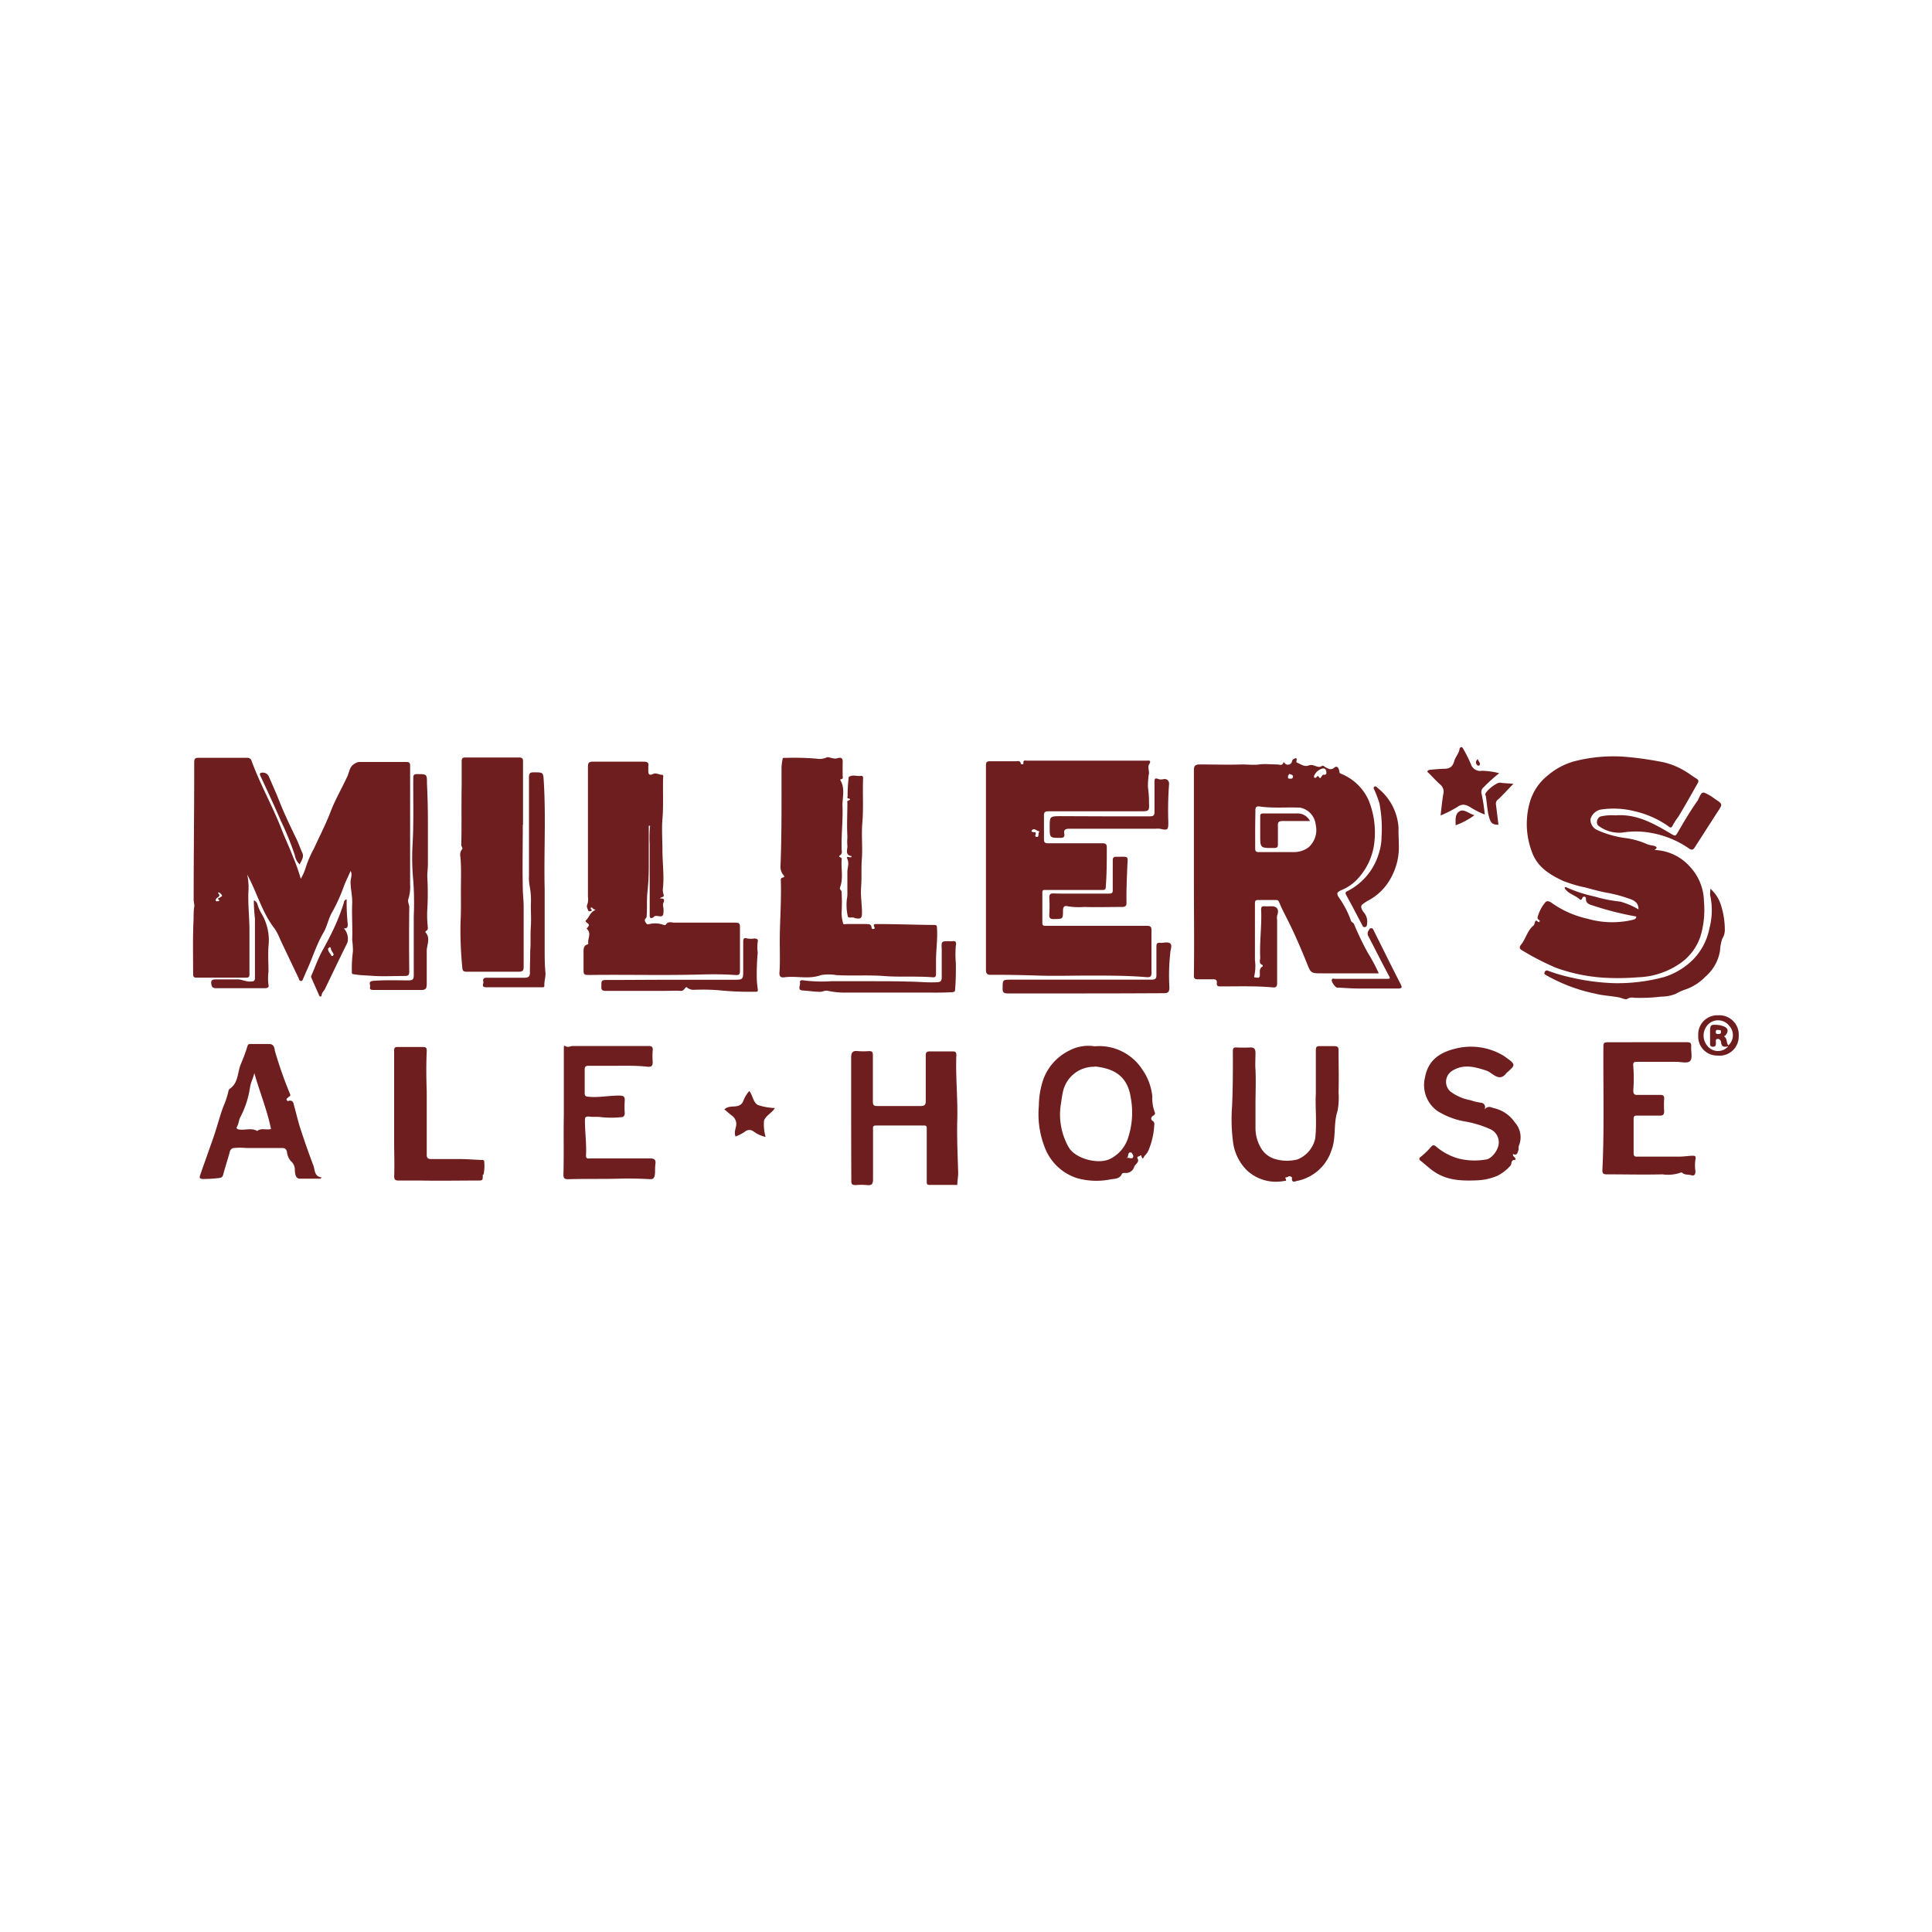 <svg xmlns="http://www.w3.org/2000/svg" viewBox="0 0 250 250"><title>Casual dining</title><path d="M45.37,112.7c-.29.66-.62,1.31-.88,2A21.64,21.64,0,0,1,43,118c-.51.85-.65,1.84-1.14,2.67-.93,1.6-1.45,3.37-2.21,5-.14.3-.26.62-.4.92-.07.14-.09.36-.31.35s-.24-.23-.3-.37c-.79-1.65-1.57-3.3-2.36-4.95a7.63,7.63,0,0,0-.74-1.45c-1.63-2.08-2.27-4.65-3.55-7a8,8,0,0,1,.15,2.31c-.06,1.69.15,3.38.14,5.07q0,2.77,0,5.54c0,.35-.13.42-.45.42q-3.19,0-6.37,0c-.36,0-.47-.1-.47-.47,0-2.37-.06-4.75.06-7.11,0-.54,0-1.12.1-1.68,0-.28-.1-.59-.09-.93,0-5.19.06-10.38.07-15.56,0-.71,0-1.43,0-2.14,0-.47.15-.56.58-.56q3.11,0,6.22,0a.58.58,0,0,1,.64.44c1.12,3.05,2.74,5.89,3.91,8.93.45,1.16,1,2.28,1.44,3.46a24.65,24.65,0,0,1,1,2.82,6.54,6.54,0,0,0,.66-1.51,14.13,14.13,0,0,1,1.05-2.41c.72-1.58,1.53-3.14,2.15-4.76s1.49-3.08,2.2-4.64c.23-.52.26-1.21.9-1.56a1.19,1.19,0,0,1,.6-.23c2,0,4.06,0,6.09,0,.4,0,.5.12.5.51,0,3.52,0,7,0,10.57,0,1.59,0,3.18,0,4.77a5.14,5.14,0,0,1-.2,1.79c-.18.48.09.76.09,1.13q-.05,4.17,0,8.33c0,.5-.15.6-.62.59-1.31,0-2.62.07-3.92,0-.88-.07-1.78-.07-2.66-.23-.26,0-.24-.21-.23-.37a16.78,16.78,0,0,1,.14-2.59,11.14,11.14,0,0,0-.1-1.51c.07-1.55-.06-3.09,0-4.64.05-.92-.2-1.88-.21-2.83C45.38,113.6,45.62,113.18,45.37,112.7Zm-17.09,2.75s-.07.12-.06.13c.45.43-.13.5-.25.73s-.06.23,0,.29a.49.49,0,0,0,.3,0c.18,0,.09-.12,0-.21-.17-.25.14-.17.2-.26s.32-.11.25-.27A.88.88,0,0,0,28.28,115.46Z" style="fill:#6e1e1f"/><path d="M167.7,98.09c.25.18-.11.5.15.6.47.19.94.57,1.45.37a1,1,0,0,1,.73,0c.32.08.67.31,1,.07.21-.13.34.08.5.16.35.16.66.43,1.12.05s.62.23.66.48.07.23.24.31a6.62,6.62,0,0,1,3.56,3.45,11.15,11.15,0,0,1,.69,5.74,8.22,8.22,0,0,1-2.11,4.39,5.83,5.83,0,0,1-2.11,1.47c-.62.29-.66.44-.3,1a11.87,11.87,0,0,1,1.53,2.95c.07.23.31.23.4.45a37.43,37.43,0,0,0,1.79,3.72,22.08,22.08,0,0,1,1.41,2.65h-7.29c-1.52,0-1.49,0-2.05-1.41-.78-1.92-1.59-3.81-2.53-5.66-.35-.69-.71-1.38-1-2.09-.1-.23-.18-.33-.43-.33q-1.15,0-2.31,0c-.29,0-.41.08-.41.4,0,2.46,0,4.91,0,7.37a5.77,5.77,0,0,1-.06,1.93c0,.14-.16.31.09.32s.51.16.59-.17-.18-1,.39-1.26c0,0,0-.16,0-.17-.57-.19-.32-.66-.33-1-.09-2.07.22-4.13.12-6.19,0-.36.13-.44.45-.42s.6,0,.9,0c.76,0,1,.48.72,1.21a1.51,1.51,0,0,0,0,.57c0,2.71,0,5.43,0,8.14,0,.43-.09.62-.56.58-2.27-.21-4.55-.12-6.83-.13-.36,0-.45-.15-.41-.46s-.13-.47-.48-.46c-.66,0-1.33,0-2,0-.49,0-.5-.22-.49-.58.06-4.1,0-8.19,0-12.29,0-2.62,0-5.24,0-7.86,0-2.12,0-4.25,0-6.37,0-.62.32-.7.77-.7,1.84,0,3.69.06,5.52,0,.73,0,1.44.1,2.16,0s1.58,0,2.37,0c.25,0,.6.22.76-.23,0-.12.13,0,.2.1a.54.54,0,0,0,.91-.25C167.25,98.21,167.49,98.18,167.7,98.09Zm-5.28,9.17c0,.83,0,1.66,0,2.5,0,.4.11.51.5.5,1.49,0,3,0,4.48,0a3.14,3.14,0,0,0,1.93-.62,3,3,0,0,0,.92-2.93,2.51,2.51,0,0,0-2-2.2c-1.75-.08-3.5.1-5.24-.15-.46-.07-.58.13-.56.57C162.44,105.68,162.42,106.47,162.42,107.26Zm9.21-7.28c0-.44-.21-.62-.59-.51a1.69,1.69,0,0,0-1,.93c0,.09,0,.18,0,.21s.23.06.28,0,.17-.34.35-.06.22.07.29,0,.15-.4.46-.28C171.56,100.22,171.67,100.1,171.63,100Zm-4.76.16a.54.54,0,0,0-.21.42c0,.27.22.18.37.2s.29-.08.29-.29S167.07,100.25,166.87,100.14Z" style="fill:#6e1e1f"/><path d="M211.74,118.6a40.55,40.55,0,0,1-5.46-1.37c-.43-.15-1.13-.23-1.06-1,0-.17-.33-.36-.48,0-.08.2-.2.26-.32.15-.54-.51-1.33-.66-1.81-1.26-.06-.08-.16-.14-.14-.27a.23.23,0,0,1,.29,0A17.5,17.5,0,0,0,206.3,116a18.83,18.83,0,0,0,3.38.67,10.15,10.15,0,0,1,2.34,1c0-.67-.3-1.08-1.15-1.36a17.94,17.94,0,0,0-2.72-.75c-1-.17-2-.45-3-.72a17.45,17.45,0,0,1-2.88-.85c-1.77-.82-3.37-1.82-4.06-3.8a10.25,10.25,0,0,1-.29-6.24,6.81,6.81,0,0,1,2.29-3.55,9,9,0,0,1,3.4-1.86,20.15,20.15,0,0,1,7.05-.58,45.61,45.61,0,0,1,4.61.68,9.43,9.43,0,0,1,2.72,1.11c.53.3,1,.68,1.53,1,.26.15.32.32.18.56-.83,1.46-1.64,2.93-2.52,4.37a8.94,8.94,0,0,0-.76,1.18c-.17.4-.43.14-.61,0a12.43,12.43,0,0,0-4.35-1.9,11,11,0,0,0-4.33-.2,1.74,1.74,0,0,0-1.33,1.27,1.5,1.5,0,0,0,.91,1.39,13,13,0,0,0,3.43,1,10.15,10.15,0,0,1,3,.82,4.49,4.49,0,0,0,.85.2c.27.09.63.2.1.55a6.4,6.4,0,0,1,4.56,2.13,6.72,6.72,0,0,1,1.84,4.54,11.81,11.81,0,0,1-.47,4.56,6.89,6.89,0,0,1-2.54,3.39,10.14,10.14,0,0,1-5.51,1.85,32.47,32.47,0,0,1-3.63.09,22.45,22.45,0,0,1-7-1.32A34.67,34.67,0,0,1,197,123c-.41-.21-.42-.46-.19-.74.63-.77.81-1.83,1.62-2.49.18-.14.1-.44.29-.61s.38.44.53,0c0-.09-.35-.2-.29-.46a4.94,4.94,0,0,1,1-1.93c.2-.27.58-.13.81.05a12.76,12.76,0,0,0,4.68,2.07,11.56,11.56,0,0,0,5.55.2C211.33,119,211.71,119,211.74,118.6Z" style="fill:#6e1e1f"/><path d="M140.82,126.24c-2.16,0-4.32.07-6.47,0s-4.13-.11-6.19-.1c-.53,0-.58-.3-.58-.69q0-2,0-4,0-8,0-15.9c0-2.16,0-4.32,0-6.48,0-.46.13-.58.57-.56,1.11,0,2.22,0,3.33,0,.22,0,.51-.14.6.27,0,.16.37.17.35,0-.06-.5.27-.35.49-.35h15.38c.34,0,.76-.12.38.51-.16.26,0,.73,0,1.1a10.73,10.73,0,0,0-.14,1.8,13.37,13.37,0,0,1,.14,2c.05,1.14,0,1.14-1.11,1.14-4,0-7.9,0-11.86,0-.46,0-.64.09-.62.59,0,1,0,2,0,3,0,.4.08.55.52.55,2.32,0,4.64,0,7,0,.47,0,.62.11.61.6,0,1.66,0,3.32-.13,5,0,.32-.09.45-.43.44-2.2,0-4.4,0-6.59,0-.29,0-.58,0-.87,0s-.32.12-.32.35c0,1.31,0,2.62,0,3.92,0,.41.23.37.5.37h3.85c3.06,0,6.11,0,9.16,0,.46,0,.62.1.61.59,0,1.84,0,3.67,0,5.51,0,.47-.16.56-.58.55C145.87,126.23,143.34,126.24,140.82,126.24Zm-7.35-18.74c.1.37.57,0,.56.37,0,.17-.21.35.1.43.06,0,.19,0,.21-.08.07-.21,0-.47.19-.65C134.17,107.62,133.84,107,133.48,107.5Z" style="fill:#6e1e1f"/><path d="M77.08,117.75a1.74,1.74,0,0,1-.38-.2c-.06-.06-.09-.16-.19-.12s-.11.16,0,.25.07.21-.09.22-.24.06-.29-.06-.26-.54-.17-.7a2,2,0,0,0,.12-1.06q0-8.43,0-16.85c0-.53.13-.68.67-.67,2.18,0,4.36,0,6.53,0,.46,0,.69.09.61.59,0,.15,0,.3,0,.45,0,.48,0,.83.65.54.36-.16.74.11,1.12.12.22,0,.16.23.15.36-.06,1.79.06,3.57-.09,5.36-.11,1.32,0,2.68,0,4,0,1.61.22,3.21.08,4.82a2,2,0,0,0,.06.94c.17.42-.32.27-.47.53.63-.07.61.23.42.64a1,1,0,0,0,0,.38,2.78,2.78,0,0,1,0,1.08c-.18.38-.65.1-1,.16-.14,0-.2.13-.3.19-.25.15-.44.12-.44-.25,0-3.07,0-6.14,0-9.21a16.67,16.67,0,0,1,.05-2.41h-.17c0,.15,0,.29,0,.44,0,1.67,0,3.33,0,5a31.59,31.59,0,0,1-.19,3.33c-.09,1,0,2-.09,3,0,.23-.39.29-.16.68s.27.31.55.27a3.17,3.17,0,0,1,1.84.12c.09,0,.19.05.23,0,.28-.53.78-.3,1.16-.3,2.63,0,5.25,0,7.88,0,.43,0,.59.09.58.56q0,2.85,0,5.7c0,.44-.14.55-.55.52-1.51-.11-3-.11-4.55-.07-4.76.13-9.51,0-14.26.06-.88,0-.88,0-.88-.87,0-.69,0-1.38,0-2.08,0-.41,0-.85.49-1,.05,0,.14-.08.13-.11-.13-.61.43-1.28-.14-1.85-.07-.07-.09-.1,0-.19.29-.35.29-.41-.08-.69-.13-.1-.18-.23-.08-.29C76.25,118.71,76.35,118,77.08,117.75Z" style="fill:#6e1e1f"/><path d="M100.91,122.75c-.06-2.91.22-5.81.13-8.72,0-.19-.07-.41.26-.48s.13-.27,0-.41A1.68,1.68,0,0,1,101,112c.17-4.26.12-8.53.13-12.79a7.62,7.62,0,0,1,.13-.94c0-.27.24-.19.39-.2a35.56,35.56,0,0,1,4,.1A2.29,2.29,0,0,0,107,98c.21-.1.88.26,1.29.13.84-.26.76.23.75.75s0,1,0,1.5c0,.16.12.41-.2.45-.11,0-.14.06-.08.16.63,1.07.22,2.24.26,3.36.07,1.83-.17,3.67-.11,5.51,0,.27.14.57-.21.82s.25.22.22.46c-.12,1.22.24,2.47-.21,3.66-.12.32.19.39.19.59a23.45,23.45,0,0,1,0,2.76,5,5,0,0,0,.19,1.29c0,.23.28.13.44.13.85,0,1.71,0,2.56,0,.34,0,.64,0,.69.44a.19.19,0,0,0,.26.19c.19,0,.14-.16.08-.29-.15-.34.08-.34.31-.34,2.5,0,5,.1,7.49.12.38,0,.31.25.33.47.09,1.43-.14,2.84-.13,4.27,0,.53,0,1.07,0,1.6,0,.34-.1.45-.44.43-2.09-.17-4.18,0-6.26-.16s-4.13,0-6.19-.12a5.82,5.82,0,0,0-2,0c-1.58.58-3.16.07-4.72.28-.48.06-.67-.08-.65-.61C100.94,124.85,100.91,123.8,100.91,122.75Z" style="fill:#6e1e1f"/><path d="M67.65,106.73c0,2.73-.06,5.47,0,8.19,0,.78.11,1.57.11,2.36,0,2.61,0,5.22,0,7.83,0,.52-.15.63-.64.63q-3.36,0-6.72,0c-.44,0-.55-.11-.58-.56a48.4,48.4,0,0,1-.23-5.72c.07-1.32.06-2.65.05-4,0-1.52.07-3-.06-4.57a1.18,1.18,0,0,1,.21-1c.14-.16-.11-.35-.1-.56.06-2.6,0-5.2.05-7.8,0-1,0-2,0-3,0-.38.08-.52.49-.51q3.46,0,6.92,0c.43,0,.53.13.53.54,0,2.71,0,5.42,0,8.13Z" style="fill:#6e1e1f"/><path d="M110.14,144.72c0-2.63,0-5.26,0-7.88,0-.63.18-.9.84-.83a8.61,8.61,0,0,0,1.47,0c.4,0,.5.12.5.51,0,2,0,4,0,6,0,.48.12.61.6.6,1.86,0,3.72,0,5.58,0,.5,0,.67-.16.66-.66,0-1.94,0-3.89,0-5.83,0-.44.1-.59.56-.58,1,0,1.92,0,2.88,0,.37,0,.53.07.52.49-.11,2.79.2,5.58.12,8.37-.06,2.3.05,4.59.12,6.89,0,.46-.1.92-.11,1.37,0,.24-.16.16-.25.16h-3.33c-.27,0-.38-.07-.38-.36q0-1.83,0-3.65c0-1.12,0-2.24,0-3.36,0-.26-.12-.32-.35-.32-2.07,0-4.14,0-6.22,0-.46,0-.38.28-.38.55,0,2.14,0,4.27,0,6.41,0,.64-.18.81-.78.75a7.94,7.94,0,0,0-1.47,0c-.46,0-.57-.13-.56-.57C110.15,150.06,110.14,147.39,110.14,144.72Z" style="fill:#6e1e1f"/><path d="M141.65,135.39a6.64,6.64,0,0,1,6.16,3,7.3,7.3,0,0,1,1.3,3.5,5.21,5.21,0,0,0,.3,2c.13.25,0,.37-.22.5s-.37.45,0,.68a.48.48,0,0,1,.17.51,9.89,9.89,0,0,1-.68,3.12,2.44,2.44,0,0,1-.55.85c-.16.15-.24.7-.45,0,0-.12-.16,0-.24.05s-.37.06-.24.29c.29.55-.36.74-.46,1.18a1.12,1.12,0,0,1-1.16.71c-.16,0-.36,0-.41.13-.29.66-.93.61-1.46.7a9.27,9.27,0,0,1-4.38-.17,6.65,6.65,0,0,1-4.17-4.05,11.76,11.76,0,0,1-.73-5.33,10.84,10.84,0,0,1,.59-3.43,6.73,6.73,0,0,1,3.29-3.66A5.3,5.3,0,0,1,141.65,135.39Zm0,2.65a4.1,4.1,0,0,0-4.1,3.21c-.13.56-.19,1.11-.28,1.67a8.52,8.52,0,0,0,1,5.5c.82,1.5,3.81,2.31,5.38,1.54a4.57,4.57,0,0,0,2.28-2.59,10.47,10.47,0,0,0,.38-5.38C145.89,139.2,144.07,138.23,141.64,138Zm4.17,11.81c.29-.13.67.25.82-.16.05-.14-.17-.55-.29-.56C145.85,149.06,146.1,149.65,145.81,149.84Z" style="fill:#6e1e1f"/><path d="M213.13,134.86c1.71,0,3.42,0,5.12,0,.42,0,.62.07.59.55-.05.63.2,1.47-.12,1.86s-1.2.12-1.83.13c-1.67,0-3.33,0-5,0-.42,0-.6,0-.54.6a21.64,21.64,0,0,1,0,3.1c0,.44.1.6.56.58,1,0,1.92,0,2.88,0,.4,0,.58.08.55.52a13.61,13.61,0,0,0,0,1.6c0,.42-.14.57-.56.56-1,0-2,0-3,0-.33,0-.39.13-.39.42,0,1.48,0,3,0,4.45,0,.34.11.44.44.44,1.8,0,3.6,0,5.4,0,.58,0,1.15-.09,1.73-.12.34,0,.54,0,.43.5a5.11,5.11,0,0,0,0,1.53c0,.46-.19.6-.55.49s-.84,0-1.16-.32a.25.25,0,0,0-.24,0,4.94,4.94,0,0,1-2.32.21c-2.38.06-4.77,0-7.15,0-.44,0-.65-.06-.62-.58.26-5.32.09-10.64.13-16,0-.39.1-.51.5-.51C209.67,134.87,211.4,134.86,213.13,134.86Z" style="fill:#6e1e1f"/><path d="M41.48,152.52c-.89,0-1.79,0-2.67,0-.61,0-.62-.7-.66-1.1a1.43,1.43,0,0,0-.52-1.18,2.22,2.22,0,0,1-.5-1.2c-.1-.4-.3-.49-.67-.49-1.54,0-3.08,0-4.61,0a8.64,8.64,0,0,0-1.57,0,.59.59,0,0,0-.54.49c-.28,1-.6,2-.86,2.95-.09.34-.24.41-.56.45a17.57,17.57,0,0,1-2,.12c-.49,0-.56-.12-.39-.59.53-1.52,1.06-3,1.61-4.56s.84-2.8,1.34-4.17a11.49,11.49,0,0,0,.67-2,.54.54,0,0,1,.16-.34c1.16-.76,1-2.14,1.46-3.22.32-.76.62-1.54.86-2.34.07-.23.23-.26.44-.25.77,0,1.54,0,2.31,0s.71.6.82,1a53.53,53.53,0,0,0,1.93,5.47c.13.28-.11.31-.23.43s-.28.18-.2.36.23.1.34.08c.55-.07.53.39.63.7.28,1,.49,1.95.8,2.9.52,1.6,1.08,3.2,1.68,4.78.22.58.09,1.42,1.07,1.55Zm-6.41-6.43c-.51-2.47-1.47-4.8-2.16-7.23-.13.61-.42,1.12-.54,1.73a12.07,12.07,0,0,1-1.24,3.91c-.24.41-.22.88-.46,1.28-.12.21,0,.32.23.37.79.14,1.62-.25,2.38.2C33.82,145.91,34.45,146.27,35.07,146.09Z" style="fill:#6e1e1f"/><path d="M80,137.91c-1.26,0-2.52,0-3.78,0-.39,0-.57.07-.56.52,0,1,0,2,0,3,0,.42.16.46.52.49,1.33.13,2.64-.17,4-.15.5,0,.7.14.66.66a12.34,12.34,0,0,0,0,1.6c0,.4-.19.54-.52.54a12.83,12.83,0,0,1-2.44,0c-.56-.1-1.11,0-1.66-.09-.36,0-.53,0-.53.48,0,1.53.22,3,.14,4.58,0,.48.32.36.57.36,2.56,0,5.13,0,7.69,0,.59,0,.8.15.72.74s0,1-.09,1.45-.29.51-.66.49c-1.34-.07-2.69-.1-4-.06-2.17.06-4.34,0-6.51.07-.5,0-.65-.11-.64-.63.07-2.58,0-5.16.05-7.74,0-2.34,0-4.68,0-7,0-.52,0-1,0-1.57,0-.13,0-.42.17-.3.38.25.68,0,1,0q4.88,0,9.76,0c.45,0,.61.11.57.57a9.31,9.31,0,0,0,0,1.47c0,.49-.09.67-.62.65C82.47,137.88,81.21,137.91,80,137.91Z" style="fill:#6e1e1f"/><path d="M170.27,141.47c0-2.11,0-3.84,0-5.57,0-.42.12-.55.54-.53.62,0,1.24,0,1.86,0,.37,0,.54.11.54.51,0,1.84.05,3.68,0,5.51a9.22,9.22,0,0,1-.14,2.4c-.55,1.64-.15,3.41-.76,5a5.88,5.88,0,0,1-4.37,4c-.2,0-.88.43-.75-.41,0,0-.27-.3-.48-.13s-.49,0-.34.3-.06.25-.23.27a5.51,5.51,0,0,1-4.78-1.37,6.27,6.27,0,0,1-1.81-3.72,22.7,22.7,0,0,1-.12-4.59c.11-2.38.11-4.77.1-7.15,0-.38.14-.47.48-.45a17.48,17.48,0,0,0,1.79,0c.53,0,.64.23.66.68,0,.73-.06,1.46,0,2.19.07,1.53,0,3.07,0,4.6,0,1,0,2.07,0,3.1a5.09,5.09,0,0,0,.81,2.61,3.16,3.16,0,0,0,1.92,1.31,5.48,5.48,0,0,0,2.7,0,3.79,3.79,0,0,0,2.31-2.77C170.41,145.17,170.17,143.13,170.27,141.47Z" style="fill:#6e1e1f"/><path d="M192.13,143.53c.5-.52.83-.21,1.24-.12a4.43,4.43,0,0,1,2.65,1.83,2.85,2.85,0,0,1,.53,3c-.09.18,0,.42-.08.63s-.16.75-.67.44c-.1.28.11.34.21.47s.17.3,0,.31c-.55,0-.36.57-.57.76a5.85,5.85,0,0,1-1.64,1.28,7.5,7.5,0,0,1-2.54.6c-1.93.08-3.85.08-5.59-1.06-.69-.45-1.24-1-1.89-1.5a.26.26,0,0,1,0-.43,8.93,8.93,0,0,0,1.42-1.37c.23-.24.4-.21.64,0a7.62,7.62,0,0,0,2.88,1.54,8.59,8.59,0,0,0,3.55.13c.69-.06,1.53-1.1,1.65-1.94a1.86,1.86,0,0,0-1.11-2,13.62,13.62,0,0,0-3.35-1,10,10,0,0,1-3.43-1.32,4.11,4.11,0,0,1-1.64-4.34c.38-2.12,1.74-3.16,3.72-3.69a8.19,8.19,0,0,1,6.33.79c.22.12.42.29.62.43,1.24.85.8,1,0,1.78l-.05,0c-1,1.44-1.81.07-2.69-.22-1.51-.49-3-.91-4.51.1a1.68,1.68,0,0,0-.13,2.61,6.15,6.15,0,0,0,2.62,1.13,6.46,6.46,0,0,0,1.28.31C192,142.72,192.27,143,192.13,143.53Z" style="fill:#6e1e1f"/><path d="M51,147.36q0-2.21,0-4.42c0-2.33,0-4.66,0-7,0-.37.12-.47.47-.46,1.09,0,2.18,0,3.27,0,.43,0,.49.17.48.53-.08,1.75-.06,3.51,0,5.26,0,2.72,0,5.45,0,8.17,0,.44.2.54.59.54,1.2,0,2.39,0,3.59,0,1,0,1.95.08,2.92.12.18,0,.36,0,.34.26a5.3,5.3,0,0,1-.09,1.62s-.1,0-.1.07c0,.71,0,.71-.69.71-2.48,0-5,.05-7.43,0-.92,0-1.84,0-2.76,0-.44,0-.58-.1-.58-.56C51.06,150.61,51,149,51,147.36Z" style="fill:#6e1e1f"/><path d="M68.61,123c.09-.9,0-2,.08-3.11.06-.92,0-1.86,0-2.78a10.2,10.2,0,0,0-.15-2.45,5.61,5.61,0,0,1-.09-1.33c0-4.25,0-8.5,0-12.75,0-.5.12-.65.63-.64,1.27,0,1.21,0,1.29,1.26.28,4.63,0,9.26.11,13.89,0,2.55,0,5.11,0,7.66,0,1.07,0,2.14.11,3.21,0,.54-.17,1-.15,1.58,0,.27-.22.21-.38.21-1.52,0-3,0-4.57,0-.86,0-1.72,0-2.58,0-.71,0-.29-.49-.37-.74s0-.5.42-.49c1.61,0,3.22,0,4.83,0,.58,0,.81-.13.78-.75C68.57,124.94,68.61,124.08,68.61,123Z" style="fill:#6e1e1f"/><path d="M221.32,115a4.6,4.6,0,0,1,1.33,2,10.43,10.43,0,0,1,.54,3.21,2.11,2.11,0,0,1-.33,1.26,5.73,5.73,0,0,0-.29,1.55,5.6,5.6,0,0,1-1.9,3.37A6.55,6.55,0,0,1,218.2,128a6.79,6.79,0,0,0-1.35.6,4.9,4.9,0,0,1-1.87.36,22.56,22.56,0,0,1-3.55.15,1.19,1.19,0,0,0-.89.16c-.18.13-.69-.14-1.06-.21-1-.19-2-.22-3-.47a21.6,21.6,0,0,1-6.49-2.45c-.15-.1-.2-.17-.11-.34s.16-.28.43-.19a21.39,21.39,0,0,0,3,.88,28.64,28.64,0,0,0,5.49.73,23.15,23.15,0,0,0,6.53-.79,9.22,9.22,0,0,0,3-1.59,7.9,7.9,0,0,0,2.87-4.72,9.1,9.1,0,0,0,.09-4.31,1,1,0,0,1,0-.25C221.3,115.41,221.31,115.29,221.32,115Z" style="fill:#6e1e1f"/><path d="M55.37,106.34c0,1.82,0,3.63,0,5.45,0,.53-.07,1.07-.08,1.59a38.16,38.16,0,0,1,0,4.38,12.62,12.62,0,0,0,.05,2c0,.25.13.56-.23.71,0,0-.08.13-.07.15.73.78.16,1.65.18,2.47,0,1.41,0,2.82,0,4.23,0,.68-.2.8-.82.78-2,0-4,0-6,0-.28,0-.62,0-.51-.4.07-.27-.33-.72.42-.78,1.52-.12,3-.06,4.56-.06.53,0,.67-.14.67-.67,0-2.54,0-5.07,0-7.61a40.48,40.48,0,0,0-.07-4.72,30.06,30.06,0,0,1-.08-4.66c.16-2.86.06-5.71.09-8.56,0-.36.11-.47.47-.47,1.31,0,1.3,0,1.3,1.23Q55.37,103.84,55.37,106.34Z" style="fill:#6e1e1f"/><path d="M140.48,128.55c-3.35,0-6.7,0-10.06,0-.52,0-.7-.11-.68-.66,0-1.12,0-1.12,1.1-1.12,6,0,12.09,0,18.13,0,.53,0,.69-.13.67-.67,0-1.19,0-2.39,0-3.59,0-.38.08-.55.49-.51s1-.18,1.3.09,0,.83,0,1.26a26,26,0,0,0-.11,4.39c0,.68-.2.79-.82.78C147.14,128.54,143.81,128.55,140.48,128.55Z" style="fill:#6e1e1f"/><path d="M181,109.12a8.22,8.22,0,0,1-.93,4.32,7.14,7.14,0,0,1-3,3.08,5.17,5.17,0,0,0-.82.55c-.26.23,0,.72.23,1a1.82,1.82,0,0,1,.41,1.51c0,.18-.05.34-.25.38s-.28-.07-.35-.21c-.69-1.31-1.37-2.63-2.09-3.93-.2-.37,0-.44.25-.56a8,8,0,0,0,4-4.93,6.84,6.84,0,0,0,.32-2,17.35,17.35,0,0,0-.27-4.37,15.44,15.44,0,0,0-.66-1.76c-.06-.14-.17-.29,0-.4s.27,0,.39.13a7.15,7.15,0,0,1,2.74,5.15C180.95,107.77,181,108.44,181,109.12Z" style="fill:#6e1e1f"/><path d="M122.8,121.79a2.94,2.94,0,0,0,.45,0c.46-.07.52.21.44.53a13.12,13.12,0,0,0,0,2.38c0,1.11,0,2.23-.1,3.34,0,.14,0,.33-.38.35-1,.06-2.05.06-3.08.05-3.51,0-7,0-10.52,0a10.82,10.82,0,0,1-2.51-.23c-.33-.08-.62.12-.94.13-.77,0-1.52-.13-2.28-.17s-.28-.67-.36-1,.24-.36.46-.31a18.85,18.85,0,0,0,3.56.11c1.73,0,3.46,0,5.19,0s3.22,0,4.84.05c1.21,0,2.44.15,3.66.08.47,0,.63-.17.63-.64,0-1.2,0-2.41,0-3.61C121.81,121.79,121.81,121.79,122.8,121.79Z" style="fill:#6e1e1f"/><path d="M86.78,126.78h8.07c1.32,0,1.32,0,1.32-1.3s0-2.35,0-3.52c0-.37,0-.69.53-.52a2.85,2.85,0,0,0,.93,0c.29,0,.51.13.42.41a5.3,5.3,0,0,0,0,1.42,30,30,0,0,0-.12,3.44c0,.4.07.83.12,1.25s-.08.37-.36.37a39.42,39.42,0,0,1-4.65-.19,26.31,26.31,0,0,0-3.21-.06,1.29,1.29,0,0,1-.95-.32c-.18-.15-.33.49-.76.46-.74-.05-1.49,0-2.24,0-2.5,0-5,0-7.5,0-.62,0-.57-.3-.56-.7s-.08-.72.56-.71C81.18,126.81,84,126.78,86.78,126.78Z" style="fill:#6e1e1f"/><path d="M209.05,105.51c2.65-.22,4.84,1,7,2.27.78.48.73.49,1.18-.29.77-1.32,1.55-2.64,2.44-3.89a1.53,1.53,0,0,0,.11-.22c.48-1,.48-1,1.48-.44.24.13.45.3.68.46.94.63,1,.64.36,1.58-1,1.56-2,3.11-3,4.67-.17.27-.34.41-.72.16a12.4,12.4,0,0,0-5.94-2.17,11,11,0,0,0-2.75.1,4.44,4.44,0,0,1-3-.85c-.43-.27-.26-1.05.22-1.24A6.51,6.51,0,0,1,209.05,105.51Z" style="fill:#6e1e1f"/><path d="M194,100.05a21.15,21.15,0,0,0-2,1.8.83.83,0,0,0-.27.93,24.4,24.4,0,0,1,.4,2.62,10.07,10.07,0,0,1-1.73-.86c-.58-.36-1.11-.64-1.82-.12a14.63,14.63,0,0,1-2.17,1.1c.12-1,.2-1.85.34-2.72a1.19,1.19,0,0,0-.35-1.25c-.53-.46-1-1-1.5-1.49-.08-.08-.25-.17-.17-.3a.47.47,0,0,1,.33-.15c.59-.06,1.18-.11,1.77-.13.77,0,1.14-.25,1.35-1,.16-.57.63-1,.69-1.6a.31.31,0,0,1,.2-.21c.14,0,.21.1.27.22a20.6,20.6,0,0,1,1,2,1.25,1.25,0,0,0,1.41.85A9.94,9.94,0,0,1,194,100.05Z" style="fill:#6e1e1f"/><path d="M142.58,105.63c2.07,0,4.14,0,6.21,0,.49,0,.61-.14.6-.61,0-1.26,0-2.52,0-3.78,0-.4,0-.64.54-.42a1.2,1.2,0,0,0,.63,0c.59-.09.76.36.71.73a45.33,45.33,0,0,0-.09,4.84c0,1-.05,1.08-1.09.85a2.46,2.46,0,0,0-.51,0c-3.73,0-7.47,0-11.2,0-.52,0-.76.12-.66.66.06.37-.07.51-.48.52-1.41,0-1.41,0-1.41-1.38s0-1.43,1.42-1.43Z" style="fill:#6e1e1f"/><path d="M110.19,110.78c-.91-.15-.49-.88-.54-1.39s0-.79,0-1.2c-.08-1.4,0-2.82,0-4.23,0-.13-.07-.3.13-.37s.37-.21,0-.27c-.22,0-.09-.24-.1-.36a20,20,0,0,1,.13-2.28s0-.11,0-.12c.49-.38,1.05-.08,1.57-.16.33-.05.31.21.3.42-.07,1.91.07,3.83-.1,5.74-.13,1.53.06,3.08-.06,4.61-.09,1.19,0,2.38-.09,3.58s.11,2.24.11,3.37c0,.69-.15.82-.84.7h-.06c-.28-.24-.85.07-.93-.23a6.47,6.47,0,0,1-.15-1.95c0-.26.08-.54.09-.81,0-1,0-2,0-3,0-.56.26-1.09,0-1.68S110.19,111.21,110.19,110.78Z" style="fill:#6e1e1f"/><path d="M139.87,115.63c1.22,0,2.43,0,3.65,0,.36,0,.48-.1.47-.47,0-1.26,0-2.52,0-3.78,0-.38.08-.53.49-.51,1.69,0,1.45-.2,1.39,1.36s-.13,3.1-.1,4.65c0,.5-.42.48-.62.48-1.62,0-3.24.05-4.86,0a8.67,8.67,0,0,1-2.19-.1c-.41-.11-.54.16-.55.56,0,1.11,0,1.08-1.16,1.11-.47,0-.64-.1-.61-.6a18.78,18.78,0,0,0,0-2.17c0-.47.15-.56.58-.55C137.53,115.65,138.7,115.63,139.87,115.63Z" style="fill:#6e1e1f"/><path d="M32.85,116.5a.76.76,0,0,1,.47.55,5.87,5.87,0,0,0,.42,1,6.75,6.75,0,0,1,1,4.41c-.07,1.08,0,2.18,0,3.27a6.74,6.74,0,0,0,0,1.68c.1.36-.11.46-.46.46-2.11,0-4.23,0-6.34,0-.51,0-.57-.26-.61-.67s.26-.47.59-.47h2.82c.6,0,1.15.36,1.79.27.35,0,.47-.13.46-.49,0-2.54,0-5.08,0-7.62C32.92,118.16,32.84,117.37,32.85,116.5Z" style="fill:#6e1e1f"/><path d="M44.86,116.37A26.61,26.61,0,0,0,45,119.6c0,.36-.06.57-.51.52a2,2,0,0,1,.46,1.87c-1,2-1.94,4-2.91,6-.13.27-.41.45-.42.8,0,.14-.2.29-.33,0-.33-.77-.68-1.52-1-2.28a.28.28,0,0,1,0-.27c.48-1.08.87-2.22,1.44-3.25s1.26-2.33,1.77-3.52a25,25,0,0,0,1-2.68A.44.44,0,0,1,44.86,116.37Zm-1.71,7.07c-.1-.26-.36-.48-.35-.82,0,0-.12-.07-.15-.05s-.2.15-.2.22c0,.36.31.59.44.9a.24.24,0,0,0,.17,0S43.22,123.56,43.15,123.43Z" style="fill:#6e1e1f"/><path d="M100.27,143.38c-.41.67-1.23,1-1.41,1.67a5.89,5.89,0,0,0,.21,2.07,4.19,4.19,0,0,1-1.6-.74.87.87,0,0,0-1,0,5.14,5.14,0,0,1-1.29.68c-.21-.49,0-.95.08-1.41a1.32,1.32,0,0,0-.53-1.27c-.34-.25-.65-.55-1-.83.59-.5,1.19-.29,1.72-.44a1,1,0,0,0,.69-.54,4.2,4.2,0,0,1,.82-1.4c.46.58.49,1.49,1.12,1.82A7.71,7.71,0,0,0,100.27,143.38Z" style="fill:#6e1e1f"/><path d="M176.09,126.66h3.4c.34,0,.46,0,.23-.41-.92-1.69-1.76-3.41-2.66-5.11a.68.68,0,0,1,.06-.76c.07-.12.1-.27.31-.27s.25.13.31.26l1.76,3.53c.57,1.15,1.15,2.29,1.73,3.43.2.38.25.59-.32.58-1.76,0-3.51,0-5.27,0-.87,0-1.74-.09-2.6-.11-.24,0-.77-.74-.71-1s.28-.14.42-.14Z" style="fill:#6e1e1f"/><path d="M219.75,134a2.47,2.47,0,0,1,2.6-2.62,2.51,2.51,0,0,1,2.64,2.71,2.48,2.48,0,0,1-2.76,2.5A2.45,2.45,0,0,1,219.75,134Zm3.84,1.4c-.46.11-.8.06-.87-.41,0-.3-.18-.59-.49-.55s-.17.41-.19.63-.09.37-.37.38-.4-.13-.39-.42,0-.85,0-1.28c0-1.2,0-1.21,1.22-1.1a2.26,2.26,0,0,1,.36.1c.75.2.9.66.4,1.25,0,.05-.27,0-.08.18.35.28.19.78.47,1.09a1.78,1.78,0,0,0,.11-2.53,1.82,1.82,0,0,0-2.68-.23,2.07,2.07,0,0,0-.13,2.85A1.75,1.75,0,0,0,223.59,135.44Zm-1.23-2.14c-.18,0-.33,0-.34.25s.1.29.3.29.38,0,.37-.29S222.55,133.29,222.37,133.3Z" style="fill:#6e1e1f"/><path d="M38.78,111.85a2.08,2.08,0,0,1-.63-1.19,37,37,0,0,0-1.79-4.4c-.85-2-1.8-4-2.7-5.94-.09-.2,0-.32.2-.33a.84.84,0,0,1,.93.49c.45,1.06.93,2.1,1.35,3.18.66,1.67,1.44,3.29,2.22,4.9.28.58.48,1.19.75,1.77S39,111.36,38.78,111.85Z" style="fill:#6e1e1f"/><path d="M195.83,101.43c-.7.71-1.29,1.37-1.95,2a.66.66,0,0,0-.31.62c.11.89.22,1.78.33,2.67-.82,0-1-.24-1.22-1s-.27-1.82-.42-2.73c0-.06-.07-.11-.07-.17,0-.44,1.48-1.61,1.93-1.54S195.17,101.36,195.83,101.43Z" style="fill:#6e1e1f"/><path d="M190.79,105.49a9.69,9.69,0,0,1-2.43,1.3c0-.67-.12-1.4.47-1.79S190.07,105.29,190.79,105.49Z" style="fill:#6e1e1f"/><path d="M191.22,98.22c.07.29.39.48.24.79-.05.11-.23.07-.32,0C190.91,98.72,190.94,98.48,191.22,98.22Z" style="fill:#6e1e1f"/><path d="M169.51,106.24c-1.24,0-2.39,0-3.53,0-.52,0-.65.16-.62.65,0,.79,0,1.58,0,2.37,0,.37-.11.46-.47.47-1.82,0-1.82.06-1.82-1.74,0-.75,0-1.49,0-2.24,0-.33,0-.5.44-.49,1.43,0,2.86,0,4.29,0A1.79,1.79,0,0,1,169.51,106.24Z" style="fill:#6e1e1f"/></svg>